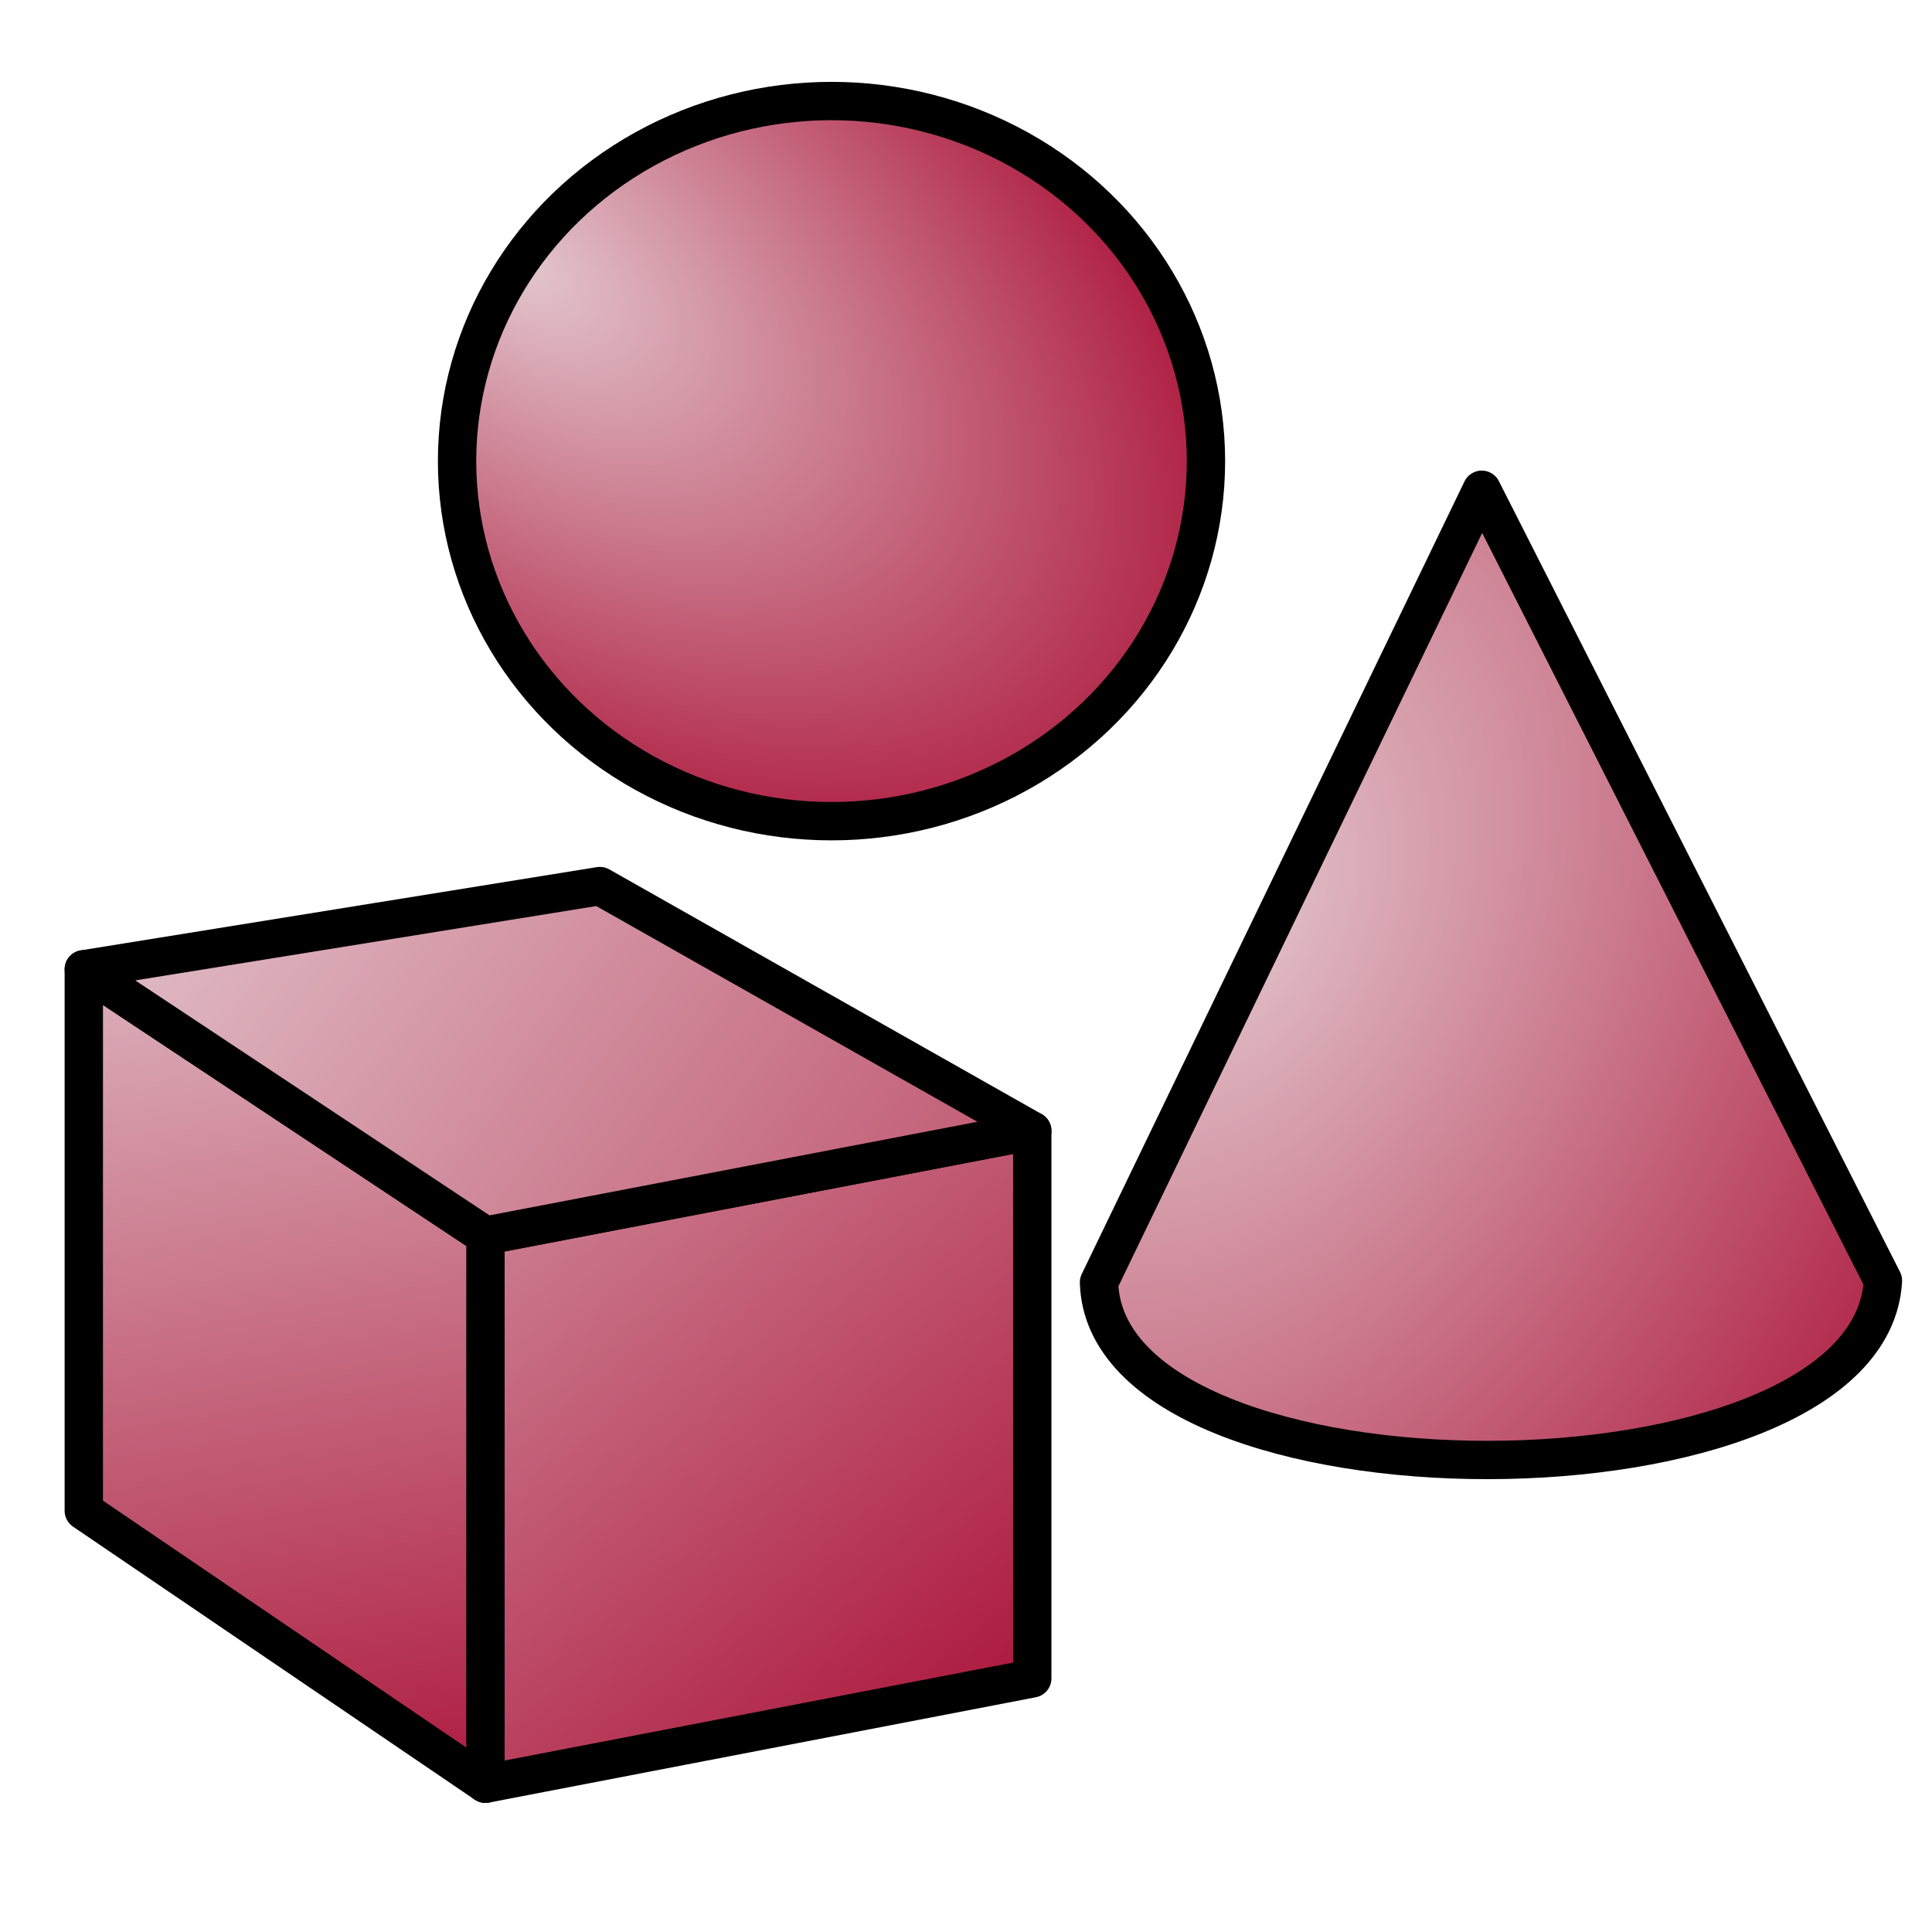 <?xml version="1.0" encoding="UTF-8" standalone="no"?>
<!-- Created with Inkscape (http://www.inkscape.org/) -->

<svg
   xmlns:dc="http://purl.org/dc/elements/1.1/"
   xmlns:cc="http://creativecommons.org/ns#"
   xmlns:rdf="http://www.w3.org/1999/02/22-rdf-syntax-ns#"
   xmlns:svg="http://www.w3.org/2000/svg"
   xmlns="http://www.w3.org/2000/svg"
   xmlns:xlink="http://www.w3.org/1999/xlink"
   xmlns:sodipodi="http://sodipodi.sourceforge.net/DTD/sodipodi-0.dtd"
   xmlns:inkscape="http://www.inkscape.org/namespaces/inkscape"
   width="64"
   height="64"
   id="svg5181"
   version="1.1"
   inkscape:version="0.92.3 (2405546, 2018-03-11)"
   sodipodi:docname="constructionPrimitives.svg">
  <defs
     id="defs5183">
    <linearGradient
       id="linearGradient3796">
      <stop
         style="stop-color:#e3c7cd;stop-opacity:1;"
         offset="0"
         id="stop3798" />
      <stop
         style="stop-color:#a50029;stop-opacity:1;"
         offset="1"
         id="stop3800" />
    </linearGradient>
    <linearGradient
       inkscape:collect="always"
       xlink:href="#linearGradient3796"
       id="linearGradient3877"
       gradientUnits="userSpaceOnUse"
       gradientTransform="matrix(1.27,0,0,1.27,-24.905,-15.643)"
       x1="27.967"
       y1="18.13"
       x2="50.621"
       y2="45.967" />
    <linearGradient
       inkscape:collect="always"
       xlink:href="#linearGradient3796"
       id="linearGradient3879"
       gradientUnits="userSpaceOnUse"
       gradientTransform="matrix(1.27,0,0,1.27,-21.737,-14.843)"
       x1="25.296"
       y1="19.881"
       x2="30.35"
       y2="49.77" />
    <linearGradient
       inkscape:collect="always"
       xlink:href="#linearGradient3796"
       id="linearGradient3882"
       gradientUnits="userSpaceOnUse"
       gradientTransform="matrix(1.27,0,0,1.27,-24.007,7.701)"
       x1="23.318"
       y1="-0.311"
       x2="59.923"
       y2="26.934" />
    <radialGradient
       inkscape:collect="always"
       xlink:href="#linearGradient3796"
       id="radialGradient834"
       cx="43.419"
       cy="16.863"
       fx="43.419"
       fy="16.863"
       r="13.619"
       gradientTransform="matrix(2.143,1.064,-1.475,2.969,-27.856,-82.213)"
       gradientUnits="userSpaceOnUse" />
    <radialGradient
       inkscape:collect="always"
       xlink:href="#linearGradient3796"
       id="radialGradient836"
       cx="15.794"
       cy="-0.324"
       fx="15.794"
       fy="-0.324"
       r="13.039"
       gradientTransform="matrix(2.003,1.362,-0.768,1.129,-14.843,-28.535)"
       gradientUnits="userSpaceOnUse" />
  </defs>
  <sodipodi:namedview
     id="base"
     pagecolor="#ffffff"
     bordercolor="#666666"
     borderopacity="1.0"
     inkscape:pageopacity="0.0"
     inkscape:pageshadow="2"
     inkscape:zoom="6.5625"
     inkscape:cx="27.519405"
     inkscape:cy="32.113601"
     inkscape:current-layer="layer1"
     showgrid="true"
     inkscape:grid-bbox="true"
     inkscape:document-units="px"
     inkscape:window-width="1360"
     inkscape:window-height="681"
     inkscape:window-x="0"
     inkscape:window-y="0"
     inkscape:window-maximized="1"
     inkscape:pagecheckerboard="true"
     inkscape:showpageshadow="false" />
  <g
     id="layer1"
     inkscape:label="Layer 1"
     inkscape:groupmode="layer"
     transform="translate(0,16)">
    <path
       style="fill:url(#linearGradient3877);fill-opacity:1;stroke:#000000;stroke-width:1.27px;stroke-linecap:butt;stroke-linejoin:round;stroke-opacity:1"
       d="m 16.081,43.089 18.114,-3.489 V 21.459 l -18.114,3.474 z"
       id="path3022"
       inkscape:connector-curvature="0"
       sodipodi:nodetypes="ccccc" />
    <path
       style="fill:url(#linearGradient3879);fill-opacity:1;stroke:#000000;stroke-width:1.27px;stroke-linecap:butt;stroke-linejoin:round;stroke-opacity:1"
       d="M 16.081,24.933 2.776,16.109 v 17.938 l 13.304,9.042 z"
       id="path3024"
       inkscape:connector-curvature="0"
       sodipodi:nodetypes="ccccc" />
    <path
       style="fill:url(#linearGradient3882);fill-opacity:1;stroke:#000000;stroke-width:1.27px;stroke-linecap:butt;stroke-linejoin:round;stroke-opacity:1"
       d="m 2.776,16.109 17.095,-2.757 14.324,8.107 -18.114,3.474 z"
       id="path3026"
       inkscape:connector-curvature="0"
       sodipodi:nodetypes="ccccc" />
    <path
       style="fill:url(#radialGradient834);fill-opacity:1;stroke:#000000;stroke-width:1.27px;stroke-linecap:butt;stroke-linejoin:round;stroke-opacity:1"
       d="M 49.085,0.224 36.406,26.48 c 0.224,7.862 25.524,7.848 25.969,-0.057 z"
       id="path3843"
       inkscape:connector-curvature="0"
       sodipodi:nodetypes="cccc" />
    <ellipse
       style="fill:url(#radialGradient836);fill-opacity:1;stroke:#000000;stroke-width:1.27;stroke-linejoin:round;stroke-miterlimit:4;stroke-dasharray:none;stroke-opacity:1"
       id="path3862"
       cx="27.545"
       cy="-0.725"
       rx="12.404"
       ry="11.928" />
  </g>
</svg>
